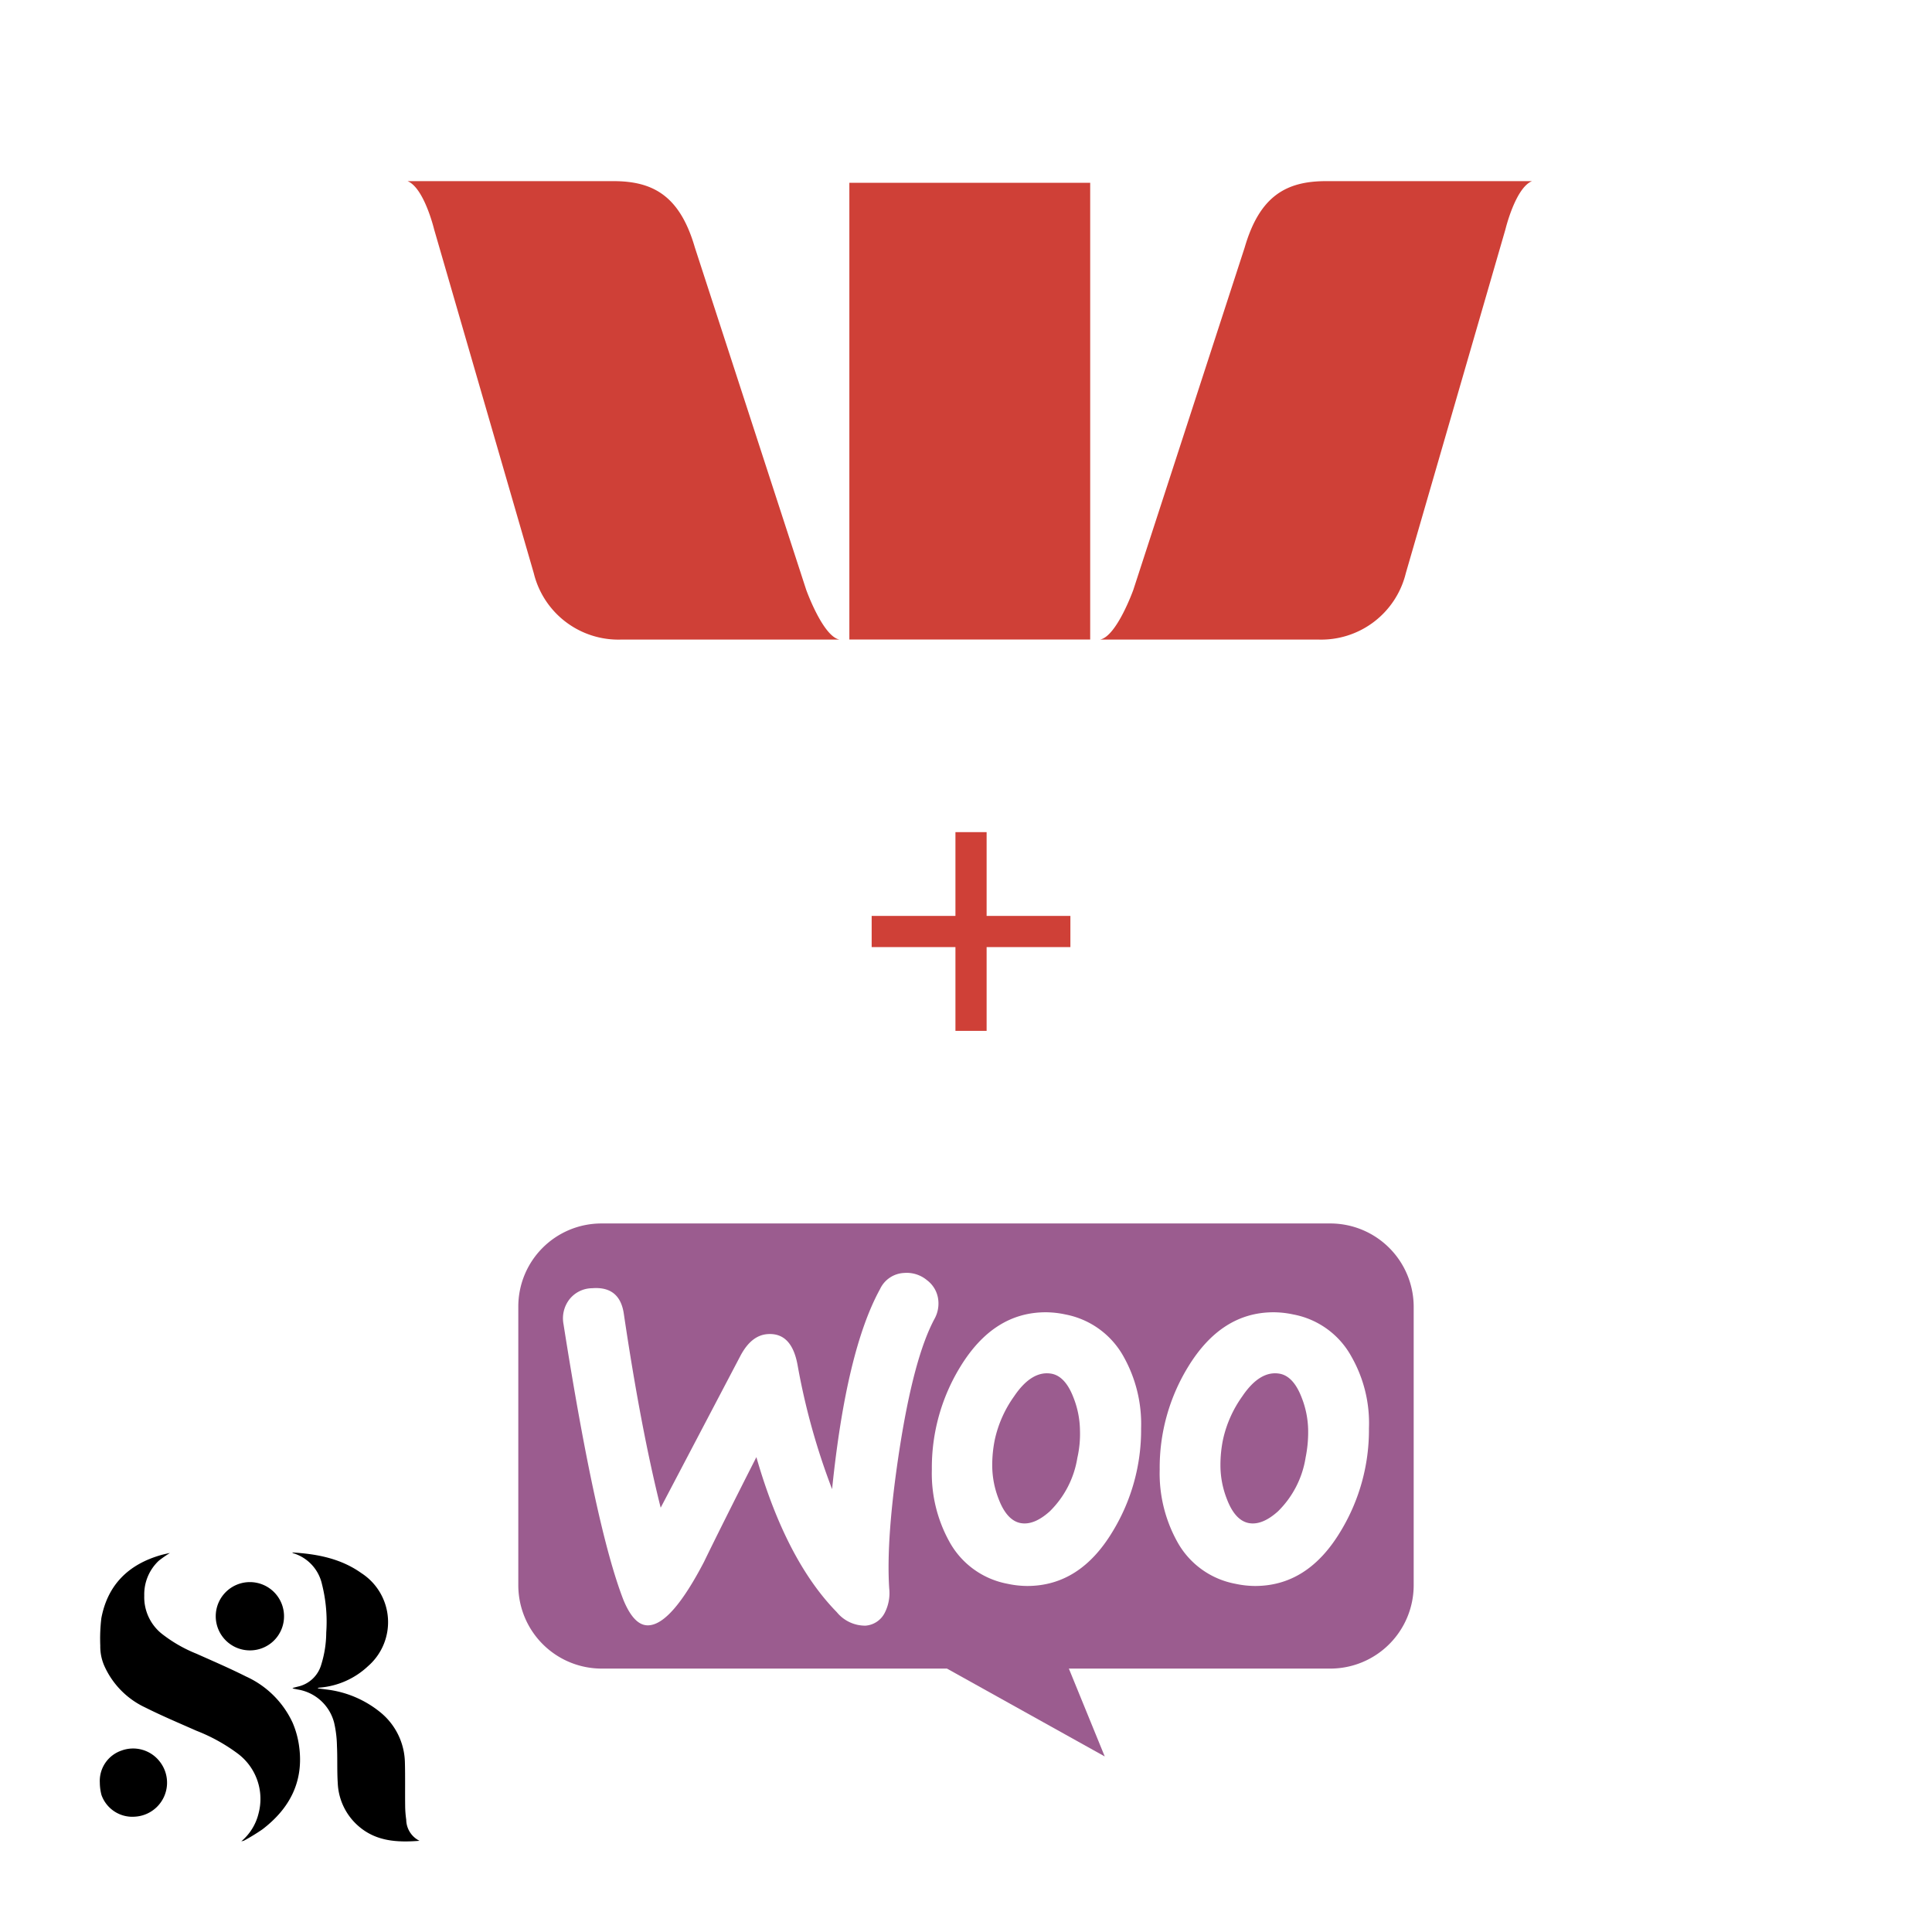 <svg xmlns="http://www.w3.org/2000/svg" xmlns:xlink="http://www.w3.org/1999/xlink" width="256" height="256" viewBox="0 0 256 256">
  <rect x="0" y="0" width="256" height="256" fill="#333333" stroke="none"/>
  <defs>
    <clipPath id="clip-icon">
      <rect width="256" height="256"/>
    </clipPath>
  </defs>
  <g id="icon" clip-path="url(#clip-icon)">
    <rect width="256" height="256" fill="#fff"/>
    <g id="Group_2" data-name="Group 2" transform="translate(0.5 -4.738)">
      <g id="Westpac_Logo" data-name="Westpac Logo" transform="translate(53.5 28.738)">
        <path id="Path_2" data-name="Path 2" d="M55.656,139.124,40.91,93.786c-1.981-6.824-5.5-8.8-10.784-8.8H2.834c2.2.88,3.521,6.382,3.521,6.382l13.206,45.56a11.54,11.54,0,0,0,11.666,8.8H60.057C57.856,145.287,55.656,139.124,55.656,139.124Zm43.356,0,14.746-45.338c1.981-6.824,5.5-8.8,10.784-8.8h27.292c-2.2.88-3.521,6.382-3.521,6.382l-13.2,45.56a11.539,11.539,0,0,1-11.663,8.8H94.611C96.812,145.287,99.012,139.124,99.012,139.124Zm-37.634,6.6H93.29V85.206H61.378Z" transform="translate(-2.834 -84.984)" fill="#cf4037" fill-rule="evenodd"/>
      </g>
      <g id="Plus" transform="translate(-468.5 62)">
        <rect id="Rectangle_1" data-name="Rectangle 1" width="4.131" height="26.333" transform="translate(594.601 53)" fill="#cf4037"/>
        <rect id="Rectangle_2" data-name="Rectangle 2" width="4.131" height="26.333" transform="translate(609.833 64.101) rotate(90)" fill="#cf4037"/>
      </g>
      <g id="Woocommerce_Logo" data-name="Woocommerce Logo" transform="translate(68.178 166.853)">
        <path id="Path_5" data-name="Path 5" d="M11.011,0h96.573a11.054,11.054,0,0,1,11.059,11.059V47.923a11.054,11.054,0,0,1-11.059,11.059H72.952l4.754,11.641L56.8,58.982H11.059A11.054,11.054,0,0,1,0,47.923V11.059A11.012,11.012,0,0,1,11.011,0Z" transform="translate(0)" fill="#9b5c8f"/>
        <path id="Path_6" data-name="Path 6" d="M13.617,17.655a3.88,3.88,0,0,1,3.038-1.5q3.69-.29,4.2,3.472,2.243,15.12,4.871,25.61L36.284,25.13q1.447-2.749,3.618-2.894c2.122-.145,3.424,1.205,3.955,4.051a90.128,90.128,0,0,0,4.582,16.494Q50.319,24.407,54.8,16.256a3.7,3.7,0,0,1,3.183-2.123,4.192,4.192,0,0,1,3.038.965,3.778,3.778,0,0,1,1.5,2.749,4.188,4.188,0,0,1-.482,2.315c-1.881,3.473-3.425,9.308-4.679,17.41-1.205,7.861-1.64,13.987-1.35,18.376a5.724,5.724,0,0,1-.578,3.183,3.109,3.109,0,0,1-2.556,1.736,4.848,4.848,0,0,1-3.81-1.784Q42.337,52.21,38.407,38.538q-4.7,9.26-6.945,13.89c-2.846,5.45-5.257,8.248-7.283,8.392-1.3.1-2.411-1.013-3.376-3.328q-3.689-9.477-7.957-36.606a4.106,4.106,0,0,1,.771-3.231Zm103.644,7.572a11.108,11.108,0,0,0-7.716-5.595,12.668,12.668,0,0,0-2.6-.289c-4.63,0-8.392,2.411-11.334,7.234a25.551,25.551,0,0,0-3.762,13.6,18.675,18.675,0,0,0,2.315,9.549,11.106,11.106,0,0,0,7.716,5.594,12.636,12.636,0,0,0,2.6.29c4.678,0,8.44-2.411,11.334-7.234a25.846,25.846,0,0,0,3.762-13.649,17.8,17.8,0,0,0-2.315-9.5Zm-6.077,13.359a12.756,12.756,0,0,1-3.666,7.138c-1.4,1.254-2.7,1.784-3.906,1.543-1.158-.241-2.123-1.254-2.846-3.135a12.228,12.228,0,0,1-.868-4.389,16.779,16.779,0,0,1,.337-3.52,15.6,15.6,0,0,1,2.556-5.739c1.592-2.364,3.28-3.328,5.016-2.99,1.158.241,2.123,1.254,2.846,3.135a12.238,12.238,0,0,1,.868,4.389,16.926,16.926,0,0,1-.337,3.569ZM87.07,25.227a11.208,11.208,0,0,0-7.716-5.595,12.665,12.665,0,0,0-2.6-.289c-4.63,0-8.392,2.411-11.334,7.234a25.556,25.556,0,0,0-3.762,13.6,18.675,18.675,0,0,0,2.315,9.549,11.106,11.106,0,0,0,7.716,5.594,12.639,12.639,0,0,0,2.6.29c4.678,0,8.44-2.411,11.334-7.234a25.841,25.841,0,0,0,3.762-13.649A18.248,18.248,0,0,0,87.07,25.227ZM80.945,38.586a12.759,12.759,0,0,1-3.665,7.138c-1.4,1.254-2.7,1.784-3.907,1.543-1.157-.241-2.122-1.254-2.846-3.135a12.248,12.248,0,0,1-.868-4.389A16.779,16.779,0,0,1,70,36.223a15.594,15.594,0,0,1,2.556-5.739c1.591-2.364,3.279-3.328,5.015-2.99,1.158.241,2.123,1.254,2.846,3.135a12.228,12.228,0,0,1,.868,4.389,14.229,14.229,0,0,1-.337,3.569Z" transform="translate(-6.861 -7.575)" fill="#fff"/>
      </g>
    </g>
    <g id="spanrig" transform="translate(1.927 176.707)">
      <path id="Path_7" data-name="Path 7" d="M30.646,68.01A6.968,6.968,0,0,0,32.939,64.3a7.5,7.5,0,0,0-2.7-7.873,23.227,23.227,0,0,0-5.528-3.068c-2.266-1.005-4.558-1.966-6.771-3.077A11.076,11.076,0,0,1,12.564,44.9a6.346,6.346,0,0,1-.6-2.821,22.713,22.713,0,0,1,.141-3.641c.846-4.461,3.641-7.159,7.952-8.376.361-.1.723-.176,1.137-.264a15.538,15.538,0,0,0-1.481,1.032,6.106,6.106,0,0,0-1.922,4.62,6.208,6.208,0,0,0,2.539,5.219,18.628,18.628,0,0,0,4.355,2.469c2.213.987,4.443,1.948,6.6,3.033a12.463,12.463,0,0,1,6.18,6.154,11.969,11.969,0,0,1,.838,3.042c.661,4.664-1.208,8.27-4.858,11.056a27.182,27.182,0,0,1-2.433,1.49C30.9,67.958,30.77,67.975,30.646,68.01Z" transform="translate(-0.603 -0.729)"/>
      <path id="Path_8" data-name="Path 8" d="M300.1,29c3.3.194,6.471.793,9.213,2.751a7.733,7.733,0,0,1,.864,12.317,10.587,10.587,0,0,1-6.268,2.83l-.264.026c-.026,0-.053.026-.168.079.432.062.785.1,1.137.15a13.882,13.882,0,0,1,7.212,3.042,8.805,8.805,0,0,1,3.236,6.6c.053,1.94.009,3.879.035,5.819a13.6,13.6,0,0,0,.141,1.8A3.164,3.164,0,0,0,317,67.21c-2.918.229-5.687.088-8.005-1.878a7.988,7.988,0,0,1-2.83-5.775c-.106-1.64-.026-3.289-.106-4.928a14.726,14.726,0,0,0-.37-3.05,5.96,5.96,0,0,0-4.875-4.426c-.115-.026-.229-.053-.344-.071a.7.7,0,0,1-.309-.115c.291-.079.591-.159.882-.229a4.146,4.146,0,0,0,2.927-2.848,14.508,14.508,0,0,0,.67-4.294,20.207,20.207,0,0,0-.564-6.383,5.543,5.543,0,0,0-3.8-4.108A1.866,1.866,0,0,0,300.1,29Z" transform="translate(-263.338)"/>
      <path id="Path_9" data-name="Path 9" d="M190.2,82.643a4.524,4.524,0,1,1,4.532-4.532A4.506,4.506,0,0,1,190.2,82.643Z" transform="translate(-159.024 -40.665)"/>
      <path id="Path_10" data-name="Path 10" d="M11.3,328.264a4.249,4.249,0,0,1,2.865-4.25,4.457,4.457,0,0,1,5.1,1.49,4.512,4.512,0,0,1-3.3,7.265A4.338,4.338,0,0,1,11.52,329.9,6.632,6.632,0,0,1,11.3,328.264Z" transform="translate(0 -268.759)"/>
    </g>
  </g>
</svg>
